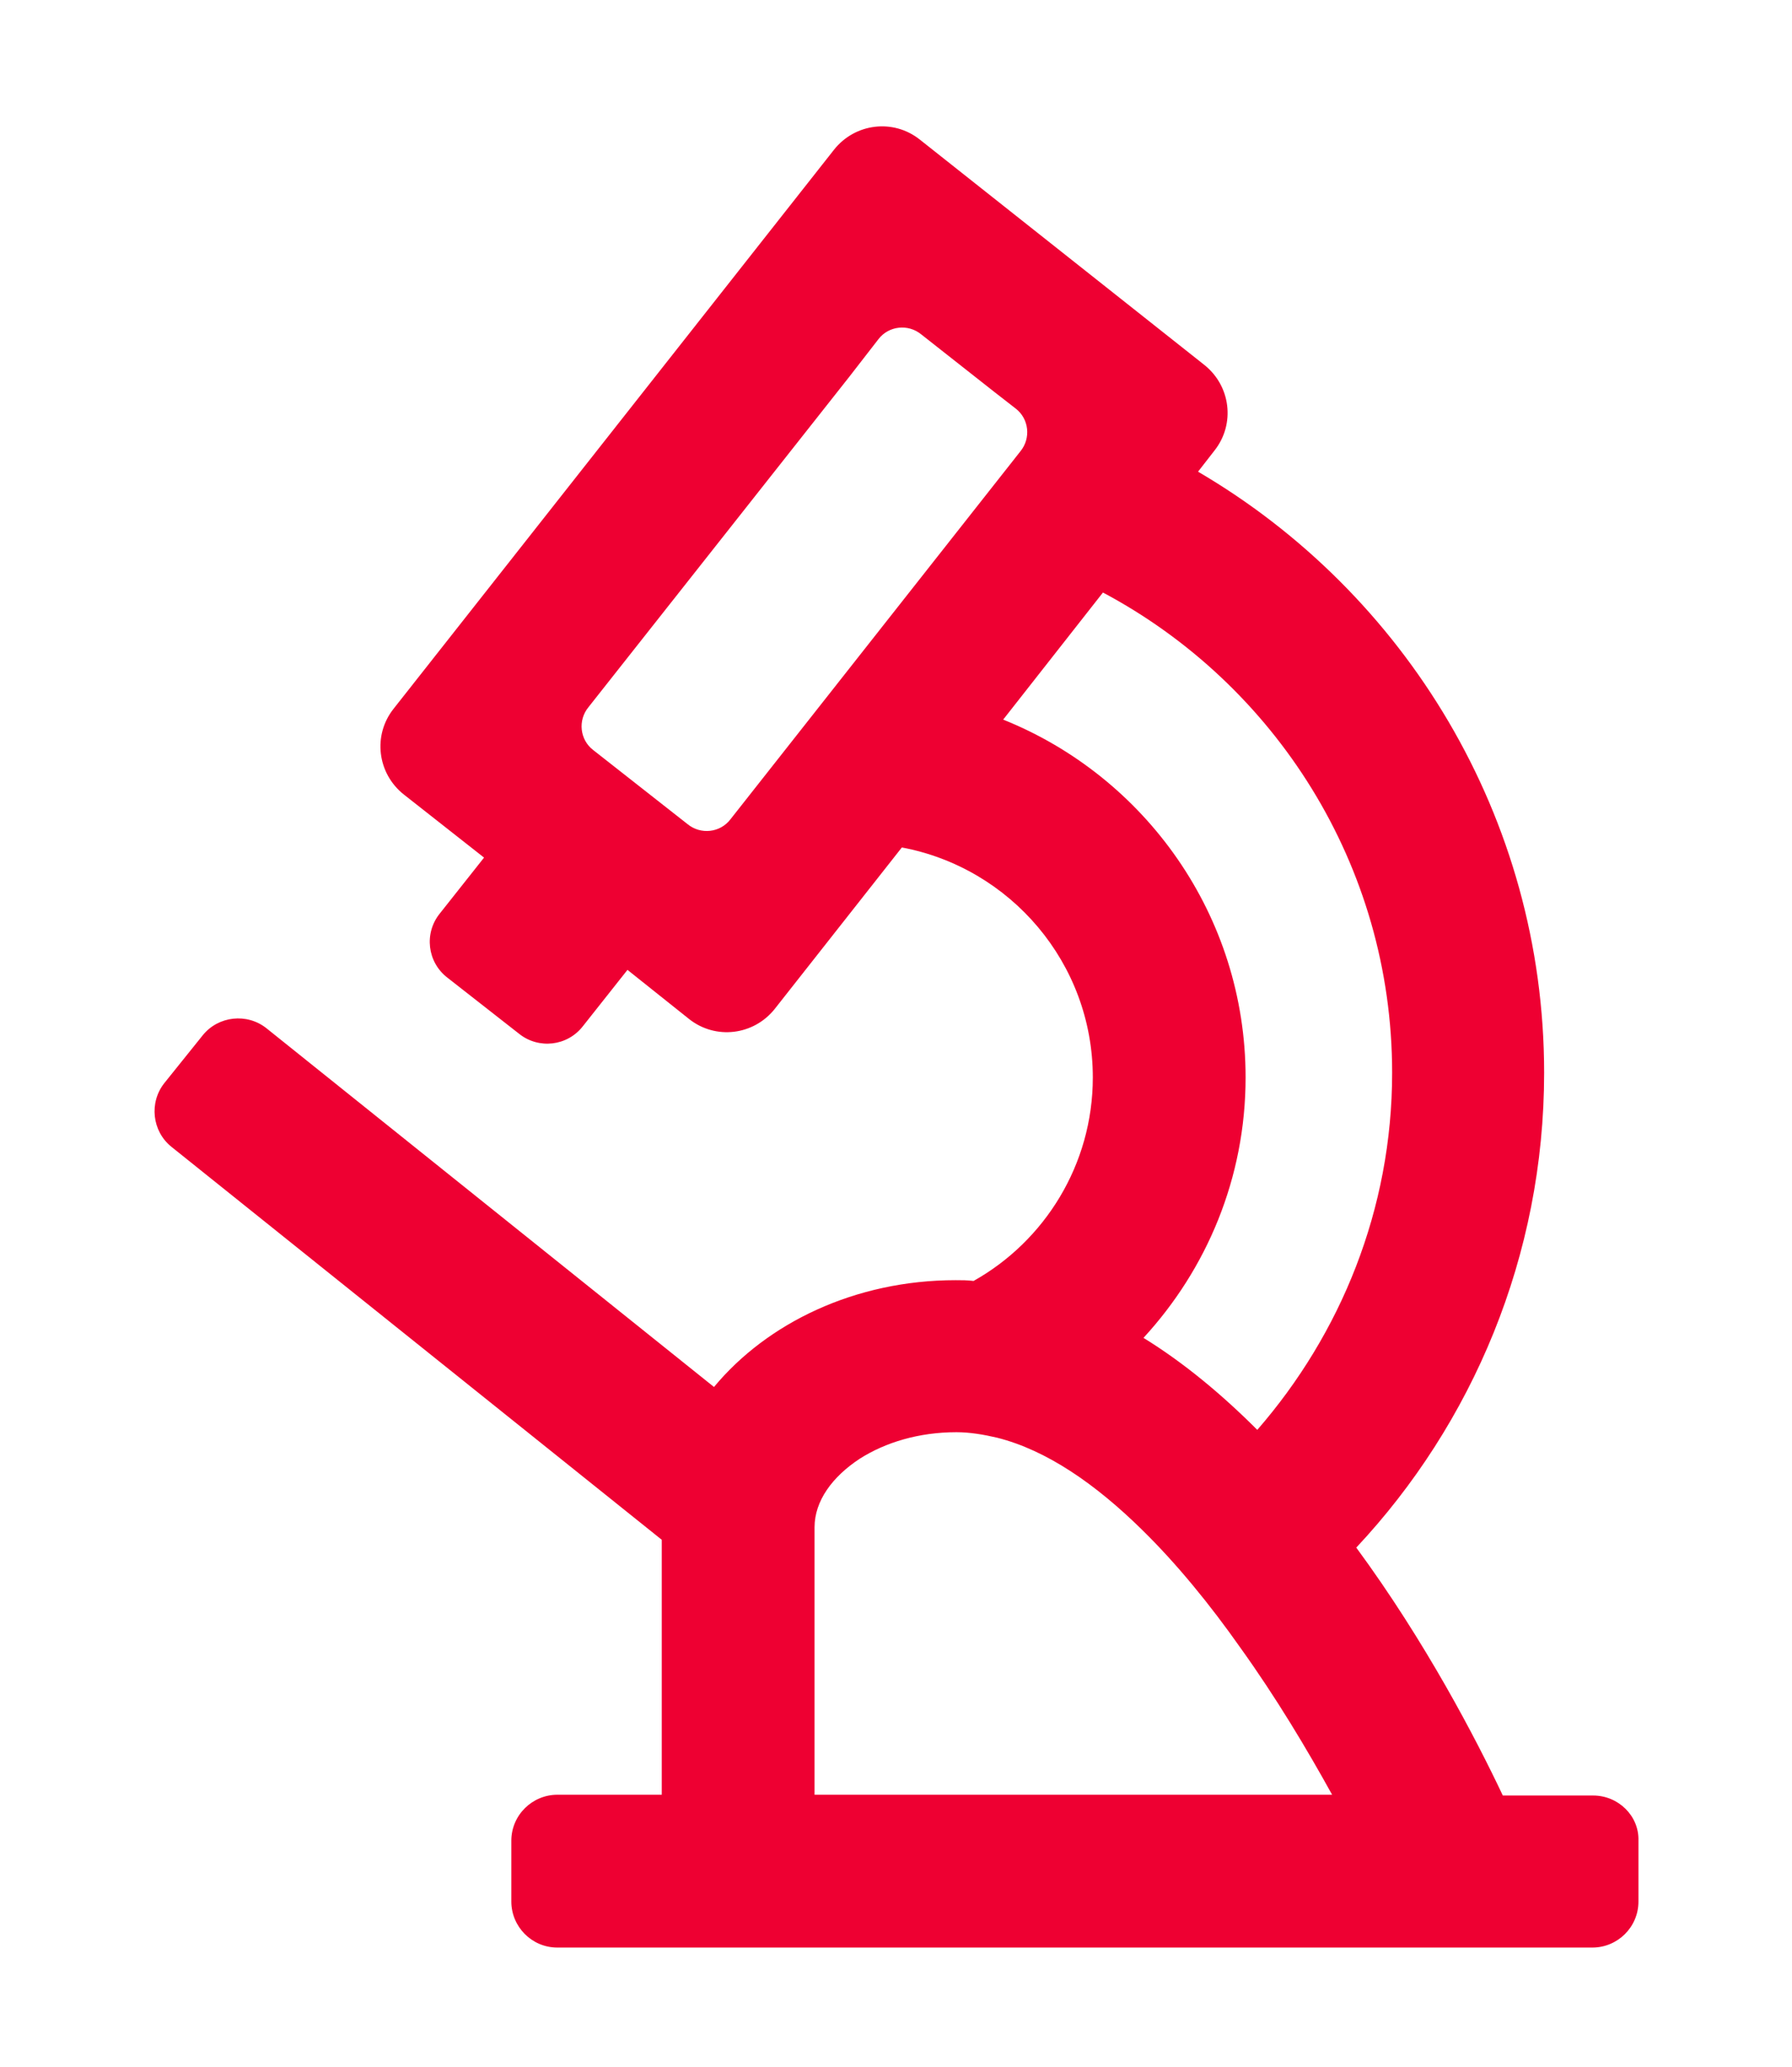 <?xml version="1.0" encoding="utf-8"?>
<!-- Generator: Adobe Illustrator 24.0.2, SVG Export Plug-In . SVG Version: 6.00 Build 0)  -->
<svg version="1.1" id="Capa_1" xmlns="http://www.w3.org/2000/svg" xmlns:xlink="http://www.w3.org/1999/xlink" x="0px" y="0px"
	 viewBox="0 0 229.9 265.1" style="enable-background:new 0 0 229.9 265.1;" xml:space="preserve">
<style type="text/css">
	.st0{fill:#EE0032;}
</style>
<path class="st0" d="M104.5,230.3v-34.4c0-3.4,2.3-6.5,5.8-8.8c3.3-2.1,7.6-3.4,12.4-3.4c1.7,0,3.5,0.3,5.2,0.7
	c6.4,1.6,12.7,6,18.6,11.8c4.5,4.4,8.8,9.7,12.6,15.1c4.6,6.4,8.6,13.1,11.8,18.9h-66.4V230.3z M128.7,92.3L141.5,76
	c22,11.7,37.1,34.9,37.1,61.6c0,17.5-6.6,33.5-17.3,45.8c-4.5-4.5-9.4-8.6-14.6-11.8c8.1-8.8,13.1-20.5,13.1-33.4
	C159.8,117.4,146.9,99.6,128.7,92.3 M93.7,105.1c-1.3,1.7-3.8,2-5.5,0.6l-12.1-9.5c-1.7-1.3-2-3.8-0.6-5.5l33.4-42.3l3.8-4.9
	c1.3-1.7,3.8-2,5.5-0.6l9.4,7.4l2.7,2.1c1.7,1.3,2,3.8,0.6,5.5L93.7,105.1z M204.4,230.3h-11.6c-3.4-7.2-9.9-19.7-18.8-31.8
	c14.9-15.9,24.1-37.4,24.1-60.9c0-32.8-17.9-61.6-44.4-77.1l2.1-2.7c2.7-3.4,2.1-8.3-1.3-11L118,17.9c-3.4-2.7-8.3-2.1-11,1.3
	L50.5,90.9c-2.7,3.4-2.1,8.3,1.3,11l10.3,8.1l-5.7,7.2c-2,2.5-1.6,6.2,1,8.2l9.2,7.2c2.5,2,6.2,1.6,8.2-1l5.7-7.2l7.9,6.3
	c3.4,2.7,8.3,2.1,11-1.3l16.3-20.7c13.9,2.6,24.5,14.8,24.5,29.5c0,11.2-6.2,21-15.3,26.1c-0.8-0.1-1.5-0.1-2.3-0.1
	c-12.9,0-24.2,5.5-31,13.7l-57.4-46c-2.5-2-6.2-1.6-8.2,0.9l-4.9,6.1c-2,2.5-1.6,6.2,0.9,8.2l62.9,50.4v32.7H71.5
	c-3.2,0-5.9,2.6-5.9,5.9v7.8c0,3.2,2.6,5.9,5.9,5.9h132.8c3.2,0,5.9-2.6,5.9-5.9v-7.8C210.3,232.9,207.6,230.3,204.4,230.3"/>
</svg>
